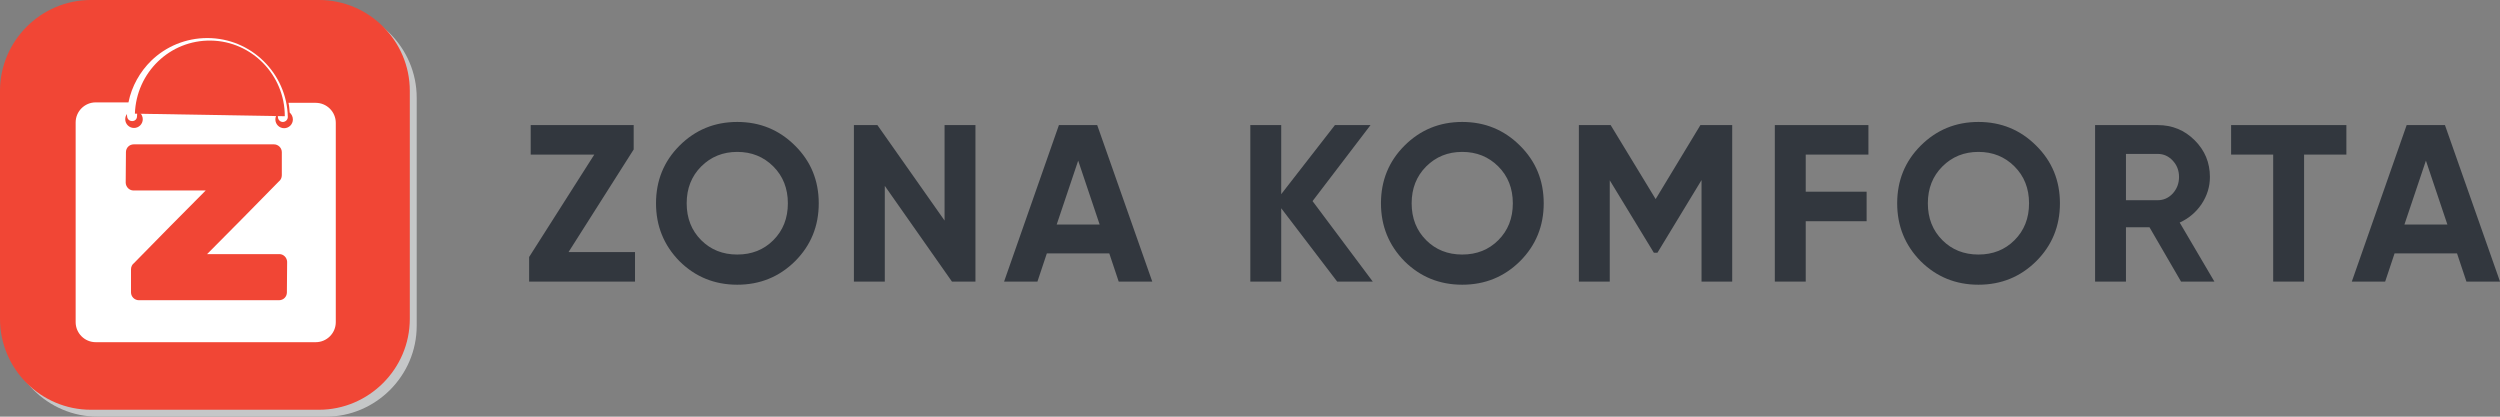 <svg width="150" height="25" viewBox="0 0 150 25" fill="none" xmlns="http://www.w3.org/2000/svg">
  <rect x="0" y="0" width="150" height="25" fill="#808080" stroke="none"/>
  <path fill-rule="evenodd" clip-rule="evenodd" d="M5.866 0.415H19.551C22.553 0.415 25.002 2.864 25.002 5.866V19.549C25.002 22.551 22.539 25 19.551 25H5.866C2.863 25 0.414 22.551 0.414 19.549V5.866C0.414 2.864 2.877 0.415 5.866 0.415Z" fill="#C5C7C8"/>
  <path fill-rule="evenodd" clip-rule="evenodd" d="M5.452 0H19.137C22.139 0 24.588 2.449 24.588 5.451V19.134C24.588 22.136 22.125 24.585 19.137 24.585H5.452C2.449 24.585 0 22.136 0 19.134V5.451C0 2.449 2.463 0 5.452 0Z" fill="#F14635"/>
  <path fill-rule="evenodd" clip-rule="evenodd" d="M7.625 6.834C7.556 6.917 7.514 7.028 7.514 7.153C7.514 7.443 7.749 7.678 8.04 7.678C8.33 7.678 8.566 7.443 8.566 7.153C8.566 7 8.496 6.862 8.4 6.765C8.413 6.558 8.427 6.35 8.469 6.157H16.577C16.397 5.354 15.982 4.649 15.415 4.095C14.654 3.348 13.602 2.891 12.454 2.891C11.305 2.891 10.268 3.348 9.507 4.081C8.746 4.828 8.261 5.852 8.22 6.987C8.22 7.153 8.081 7.277 7.915 7.263C7.749 7.263 7.625 7.125 7.625 6.959C7.611 6.917 7.611 6.876 7.625 6.834ZM7.556 9.186L7.542 10.971C7.556 11.22 7.749 11.414 7.984 11.428H7.998H8.012H8.026H12.343C10.89 12.88 9.493 14.305 8.04 15.786C7.929 15.869 7.86 16.007 7.86 16.159C7.86 16.173 7.86 16.173 7.86 16.187V17.529V17.543C7.86 17.806 8.081 18.013 8.33 18.013C8.344 18.013 8.344 18.013 8.358 18.013H16.73H16.743C17.006 18.013 17.214 17.806 17.214 17.543C17.214 17.529 17.214 17.515 17.214 17.487L17.228 15.703C17.214 15.454 17.02 15.26 16.785 15.246H16.771H16.757H16.743H12.426C13.879 13.793 15.277 12.368 16.73 10.888C16.84 10.805 16.909 10.667 16.909 10.515C16.909 10.501 16.909 10.501 16.909 10.487V9.145V9.131C16.909 8.868 16.688 8.661 16.439 8.661C16.425 8.661 16.425 8.661 16.411 8.661H8.04H8.026C7.763 8.661 7.556 8.868 7.556 9.131C7.556 9.145 7.556 9.159 7.556 9.186ZM5.743 6.143H7.708C7.901 5.174 8.4 4.303 9.078 3.639C9.949 2.795 11.139 2.283 12.44 2.283C13.755 2.283 14.944 2.808 15.816 3.666C16.688 4.524 17.241 5.7 17.269 7.014C17.269 7.18 17.145 7.305 16.979 7.319C16.812 7.319 16.688 7.194 16.674 7.028C16.674 6.945 16.674 6.876 16.66 6.807C16.577 6.904 16.522 7.028 16.522 7.166C16.522 7.457 16.757 7.692 17.048 7.692C17.338 7.692 17.573 7.457 17.573 7.166C17.573 7 17.491 6.848 17.38 6.751C17.366 6.558 17.352 6.35 17.311 6.17H18.943C19.608 6.17 20.147 6.71 20.147 7.374V19.328C20.147 19.992 19.608 20.531 18.943 20.531H5.743C5.079 20.531 4.539 19.992 4.539 19.328V7.346C4.539 6.682 5.079 6.143 5.743 6.143Z" fill="white"/>
  <path fill-rule="evenodd" clip-rule="evenodd" d="M8.094 6.82C8.177 4.344 10.197 2.393 12.66 2.435C15.109 2.476 17.088 4.496 17.088 6.973" fill="#F14635"/>
  <path d="M38.021 8.967L34.112 15.124H38.101V16.895H31.748V15.419L35.657 9.275H31.842V7.505H38.021V8.967Z" fill="#32373E"/>
  <path d="M47.702 15.674C46.752 16.613 45.597 17.083 44.236 17.083C42.875 17.083 41.72 16.613 40.771 15.674C39.831 14.717 39.361 13.559 39.361 12.2C39.361 10.832 39.831 9.678 40.771 8.739C41.72 7.791 42.875 7.317 44.236 7.317C45.597 7.317 46.752 7.791 47.702 8.739C48.651 9.678 49.125 10.832 49.125 12.2C49.125 13.568 48.651 14.726 47.702 15.674ZM42.074 14.413C42.647 14.986 43.368 15.272 44.236 15.272C45.105 15.272 45.826 14.986 46.399 14.413C46.981 13.832 47.272 13.094 47.272 12.2C47.272 11.306 46.981 10.568 46.399 9.986C45.817 9.405 45.096 9.114 44.236 9.114C43.377 9.114 42.656 9.405 42.074 9.986C41.492 10.568 41.201 11.306 41.201 12.2C41.201 13.094 41.492 13.832 42.074 14.413Z" fill="#32373E"/>
  <path d="M56.674 13.233V7.505H58.527V16.895H57.117L53.088 11.153V16.895H51.234V7.505H52.644L56.674 13.233Z" fill="#32373E"/>
  <path d="M69.136 16.895H67.122L66.557 15.205H62.81L62.246 16.895H60.245L63.535 7.505H65.832L69.136 16.895ZM64.691 9.638L63.401 13.474H65.98L64.691 9.638Z" fill="#32373E"/>
  <path d="M78.753 12.066L82.366 16.895H80.23L76.873 12.495V16.895H75.019V7.505H76.873V11.65L80.096 7.505H82.232L78.753 12.066Z" fill="#32373E"/>
  <path d="M91.2 15.674C90.25 16.613 89.095 17.083 87.734 17.083C86.373 17.083 85.218 16.613 84.269 15.674C83.329 14.717 82.858 13.559 82.858 12.2C82.858 10.832 83.329 9.678 84.269 8.739C85.218 7.791 86.373 7.317 87.734 7.317C89.095 7.317 90.25 7.791 91.2 8.739C92.149 9.678 92.623 10.832 92.623 12.2C92.623 13.568 92.149 14.726 91.2 15.674ZM85.572 14.413C86.145 14.986 86.865 15.272 87.734 15.272C88.603 15.272 89.323 14.986 89.897 14.413C90.479 13.832 90.77 13.094 90.77 12.2C90.77 11.306 90.479 10.568 89.897 9.986C89.315 9.405 88.594 9.114 87.734 9.114C86.874 9.114 86.154 9.405 85.572 9.986C84.99 10.568 84.699 11.306 84.699 12.2C84.699 13.094 84.99 13.832 85.572 14.413Z" fill="#32373E"/>
  <path d="M102.025 7.505H103.932V16.895H102.092V10.805L99.446 15.164H99.231L96.585 10.818V16.895H94.732V7.505H96.639L99.339 11.945L102.025 7.505Z" fill="#32373E"/>
  <path d="M112.105 7.505V9.275H108.344V11.502H111.997V13.273H108.344V16.895H106.49V7.505H112.105Z" fill="#32373E"/>
  <path d="M122.172 15.674C121.223 16.613 120.068 17.083 118.707 17.083C117.346 17.083 116.191 16.613 115.242 15.674C114.301 14.717 113.831 13.559 113.831 12.2C113.831 10.832 114.301 9.678 115.242 8.739C116.191 7.791 117.346 7.317 118.707 7.317C120.068 7.317 121.223 7.791 122.172 8.739C123.122 9.678 123.596 10.832 123.596 12.2C123.596 13.568 123.122 14.726 122.172 15.674ZM116.545 14.413C117.118 14.986 117.838 15.272 118.707 15.272C119.576 15.272 120.296 14.986 120.869 14.413C121.452 13.832 121.743 13.094 121.743 12.2C121.743 11.306 121.452 10.568 120.869 9.986C120.287 9.405 119.567 9.114 118.707 9.114C117.847 9.114 117.127 9.405 116.545 9.986C115.962 10.568 115.671 11.306 115.671 12.2C115.671 13.094 115.962 13.832 116.545 14.413Z" fill="#32373E"/>
  <path d="M132.864 16.895H130.862L128.969 13.635H127.558V16.895H125.705V7.505H129.466C130.334 7.505 131.073 7.809 131.682 8.417C132.291 9.025 132.595 9.758 132.595 10.617C132.595 11.198 132.429 11.739 132.098 12.24C131.767 12.732 131.328 13.103 130.782 13.354L132.864 16.895ZM129.466 9.235H127.558V12.012H129.466C129.815 12.012 130.115 11.878 130.366 11.61C130.616 11.332 130.742 11.001 130.742 10.617C130.742 10.232 130.616 9.906 130.366 9.638C130.115 9.369 129.815 9.235 129.466 9.235Z" fill="#32373E"/>
  <path d="M133.866 7.505H140.783V9.275H138.245V16.895H136.391V9.275H133.866V7.505Z" fill="#32373E"/>
  <path d="M150.001 16.895H147.986L147.422 15.205H143.674L143.11 16.895H141.109L144.4 7.505H146.697L150.001 16.895ZM145.555 9.638L144.265 13.474H146.844L145.555 9.638Z" fill="#32373E"/>
</svg>

